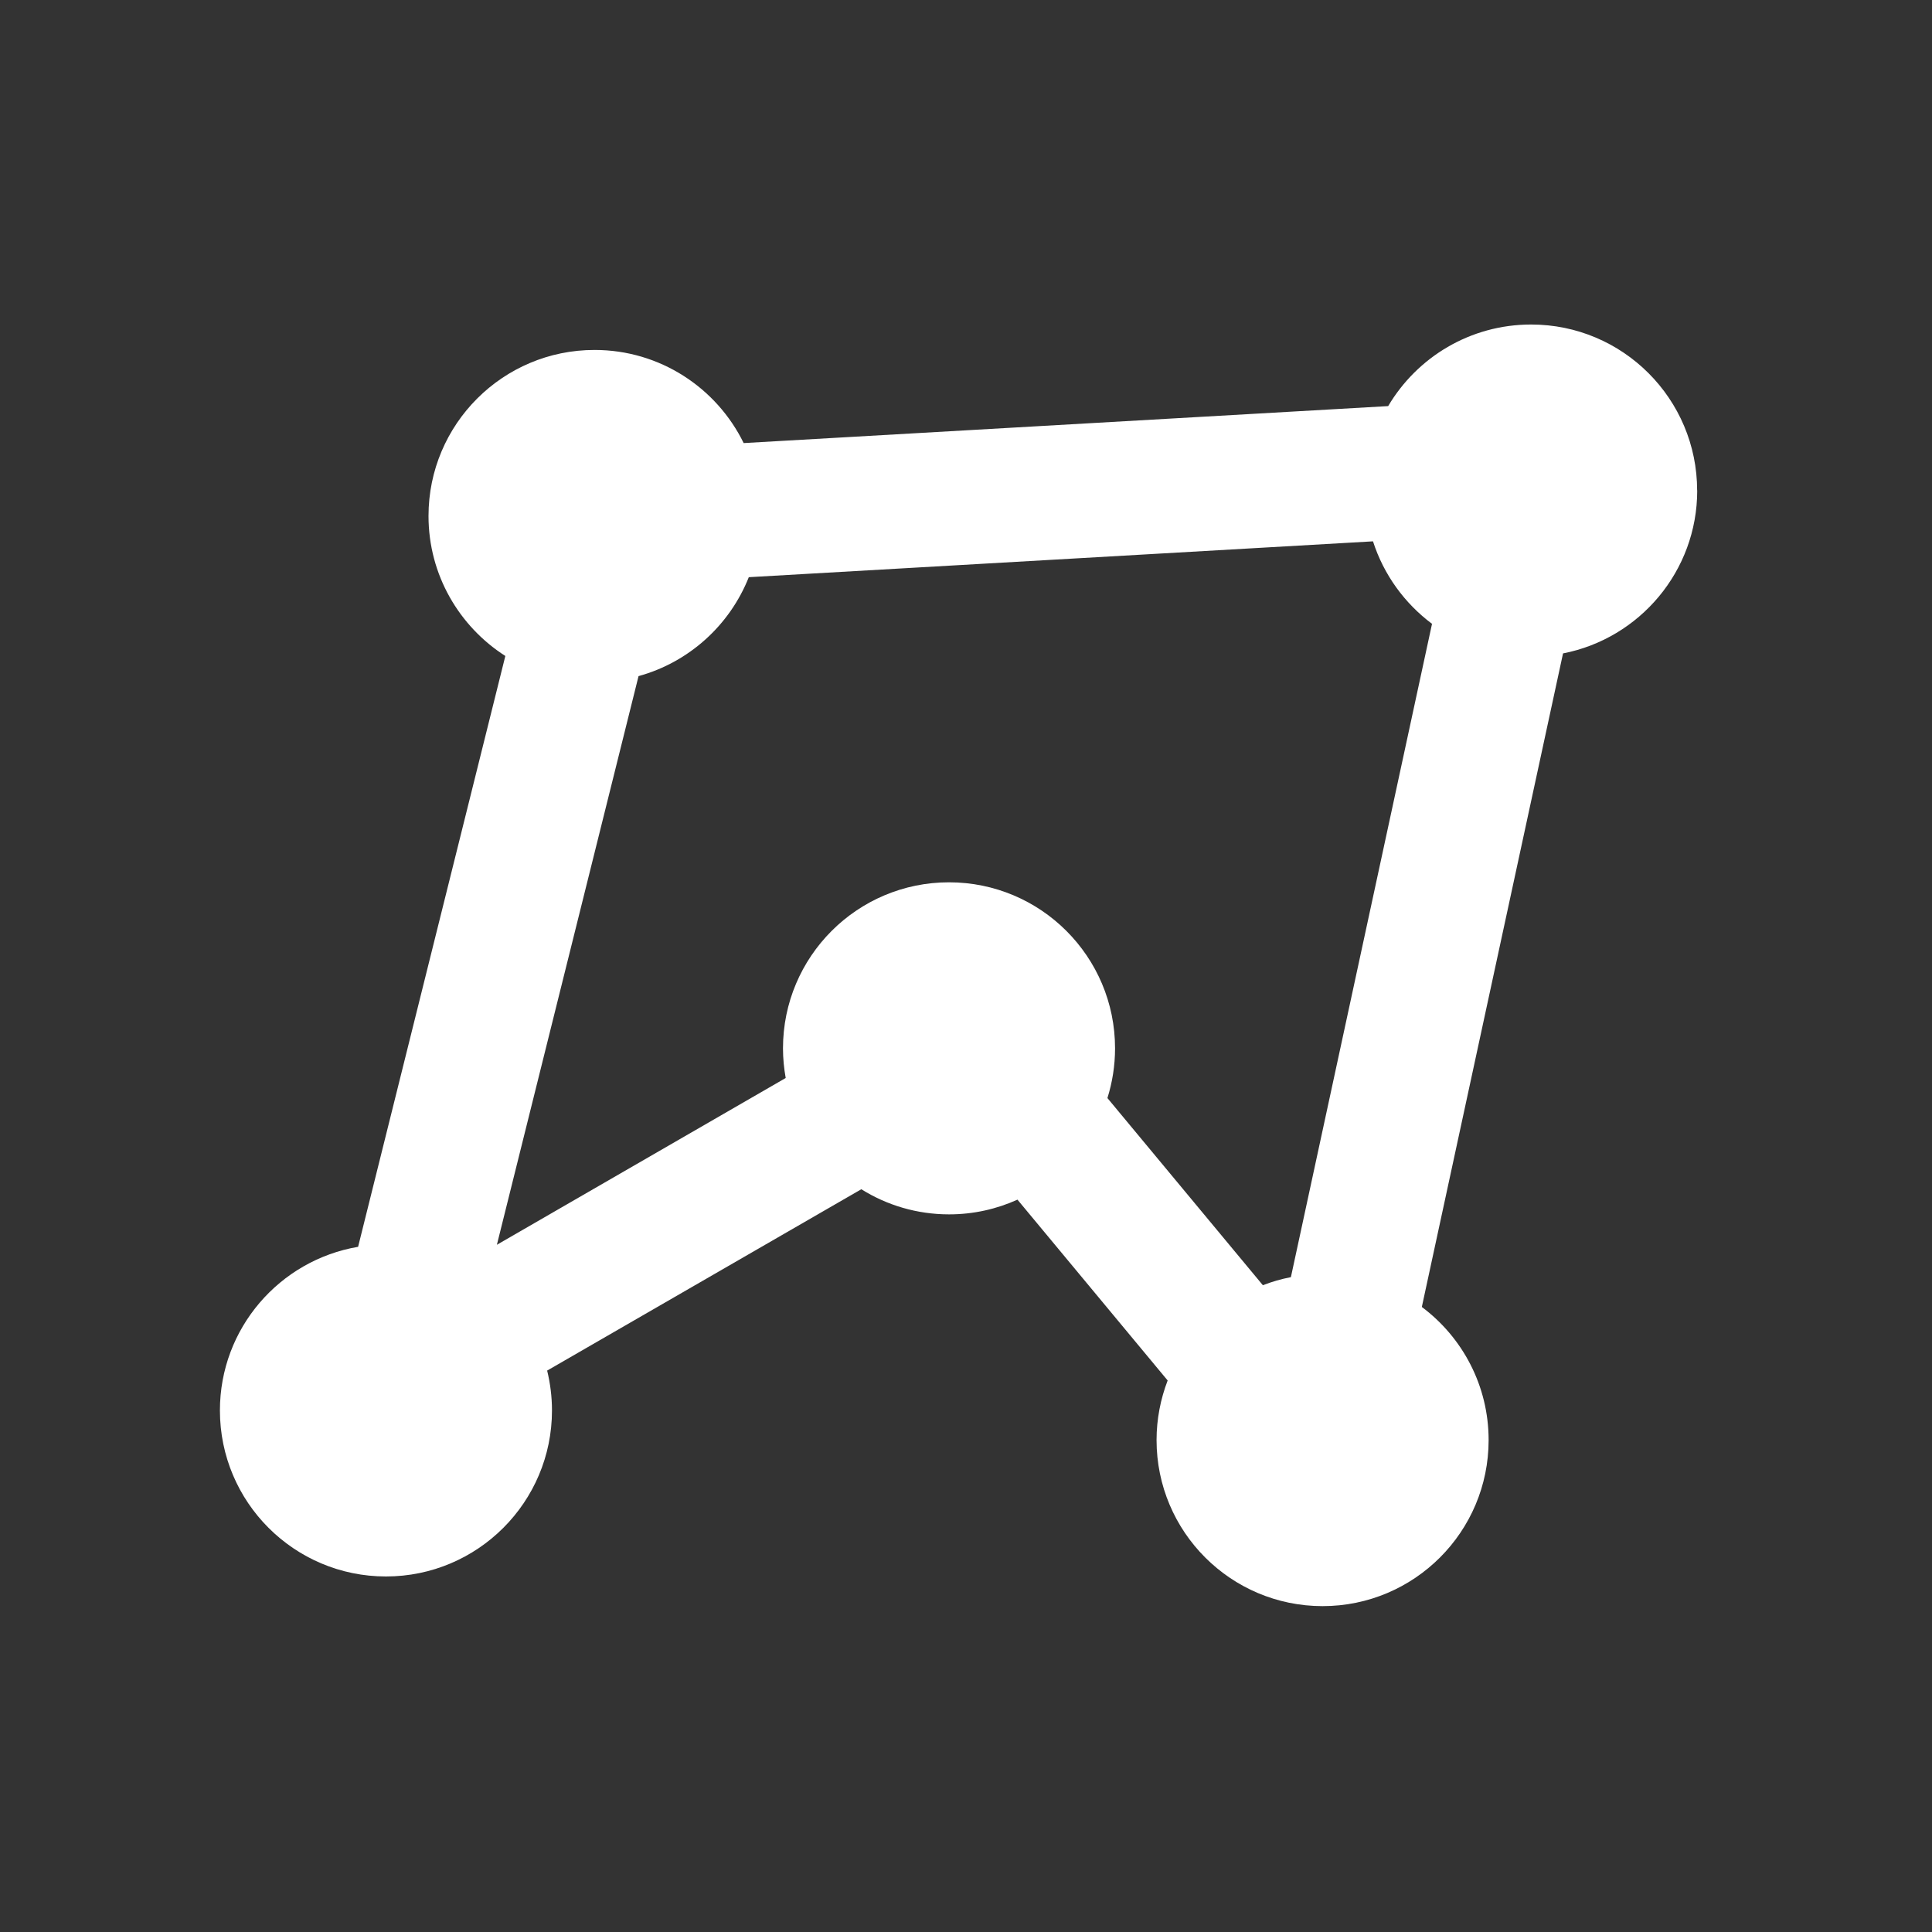<?xml version="1.0" encoding="UTF-8"?>
<svg id="Layer_1" xmlns="http://www.w3.org/2000/svg" version="1.1" viewBox="0 0 256 256">
  <rect x="0" y="0" width="256" height="256" fill="#333333" stroke="none"/>
  <!-- Generator: Adobe Illustrator 29.5.1, SVG Export Plug-In . SVG Version: 2.1.0 Build 141)  -->
  <defs>
    <style>
      .st0 {
        fill: #fff;
      }
    </style>
  </defs>
  <path class="st0" d="M224.88,65c0-12.15-9.85-22-22-22-8.07,0-15.11,4.34-18.94,10.81l-85.4,4.9c-3.58-7.31-11.08-12.34-19.76-12.34-12.15,0-22,9.85-22,22,0,7.8,4.07,14.64,10.18,18.55l-19.51,78.29c-10.39,1.76-18.31,10.8-18.31,21.68,0,12.15,9.85,22,22,22s22-9.85,22-22c0-1.82-.23-3.59-.64-5.28l41.63-24.03c3.37,2.11,7.36,3.33,11.63,3.33,3.23,0,6.29-.7,9.06-1.95l19.9,23.96c-.94,2.46-1.47,5.11-1.47,7.9,0,12.15,9.85,22,22,22s22-9.85,22-22c0-7.22-3.48-13.63-8.85-17.64l18.71-86.6c10.13-1.97,17.78-10.89,17.78-21.59l.02.02h-.03ZM167.33,170.29l-20.59-24.79c.65-2.08,1.01-4.29,1.01-6.59,0-12.15-9.85-22-22-22s-22,9.85-22,22c0,1.34.13,2.65.36,3.93l-38.27,22.1,18.77-75.35c6.68-1.84,12.08-6.74,14.61-13.11l82.71-4.75c1.41,4.41,4.19,8.22,7.82,10.93l-18.7,86.57c-1.28.24-2.53.61-3.72,1.07h0Z"/>
</svg>